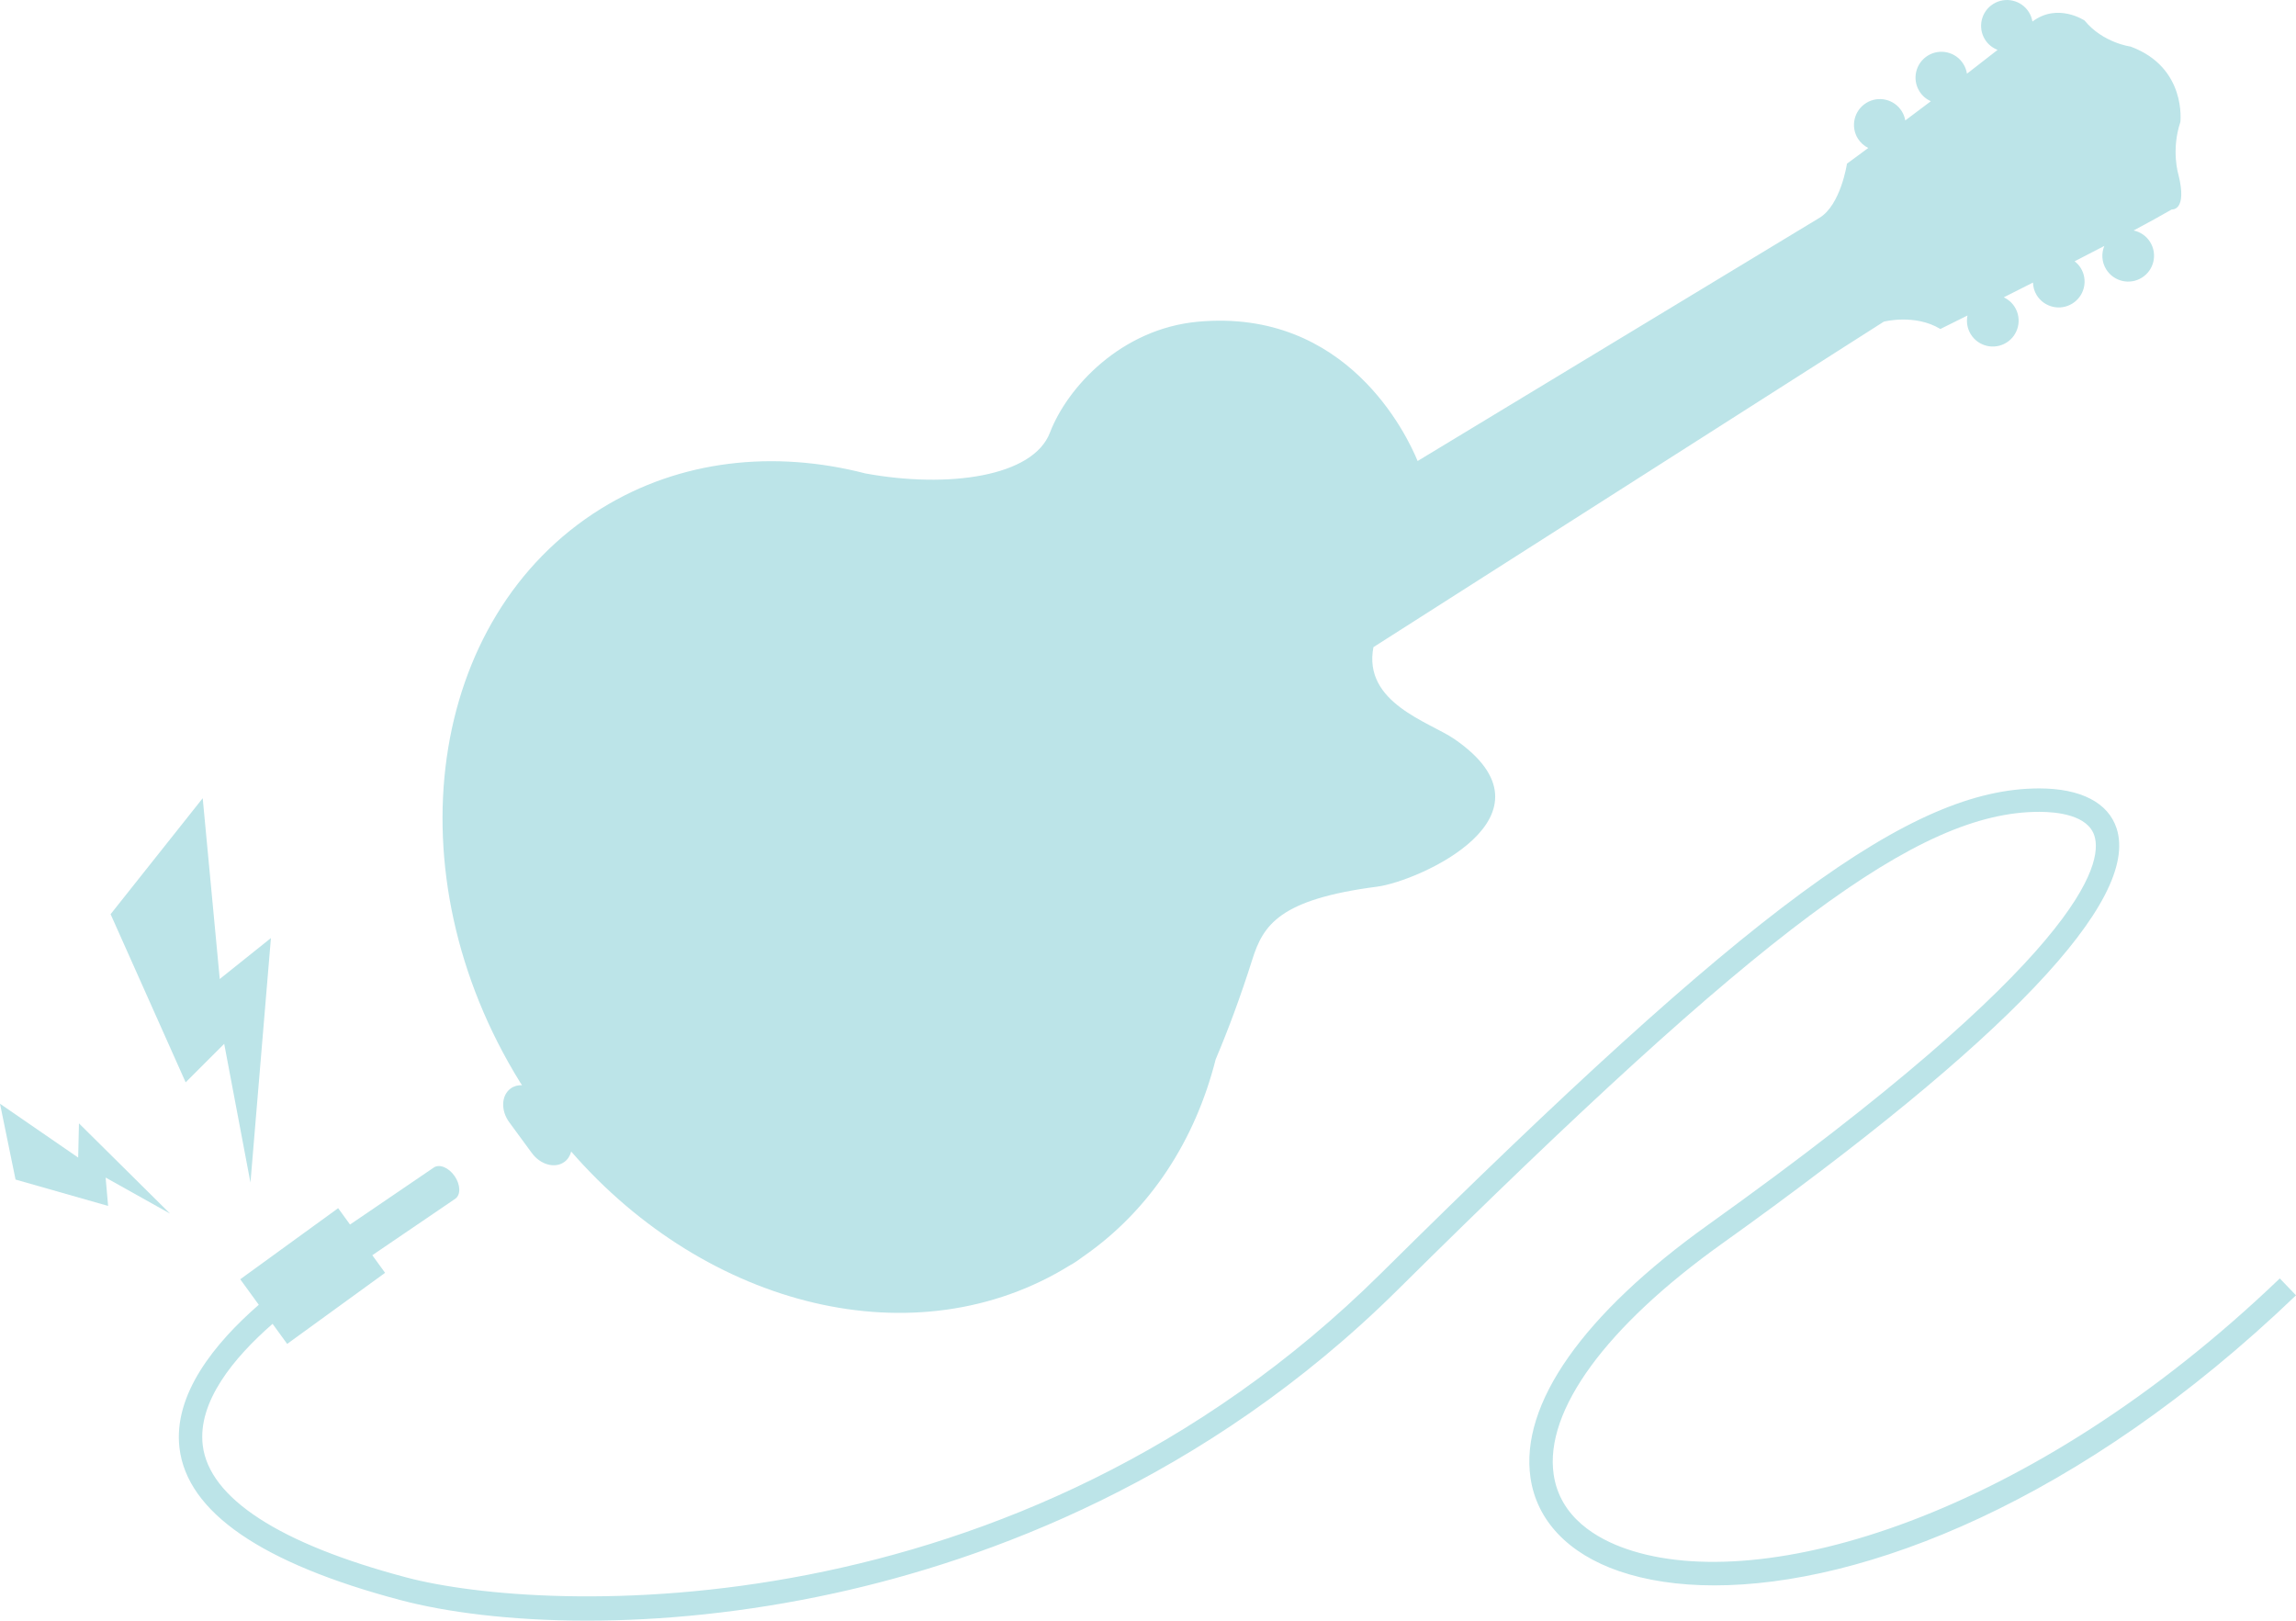 <?xml version="1.0" encoding="utf-8"?>
<!-- Generator: Adobe Illustrator 15.0.2, SVG Export Plug-In . SVG Version: 6.00 Build 0)  -->
<!DOCTYPE svg PUBLIC "-//W3C//DTD SVG 1.1//EN" "http://www.w3.org/Graphics/SVG/1.1/DTD/svg11.dtd">
<svg version="1.1" id="Capa_1" xmlns="http://www.w3.org/2000/svg" xmlns:xlink="http://www.w3.org/1999/xlink" x="0px" y="0px"
	 width="224.351px" height="158.361px" viewBox="0 0 224.351 158.361" enable-background="new 0 0 224.351 158.361"
	 xml:space="preserve">
<g>
	<path fill="#BCE4E8" d="M51.008,106.038c-0.401-0.014-0.789,0.085-1.111,0.322c-0.918,0.671-0.978,2.147-0.137,3.296l2.209,3.011
		c0.842,1.149,2.267,1.536,3.184,0.864c0.337-0.247,0.557-0.604,0.659-1.013c13.304,15.299,33.743,20.408,48.728,11.124
		c0,0,0.477-0.235,1.305-0.864c6.582-4.557,10.953-11.399,12.943-19.269c1.211-2.854,2.418-6.083,3.582-9.762
		c1.066-3.365,2.646-5.87,12.199-7.109c4.035-0.524,18.427-6.929,7.539-14.427c-2.404-1.655-8.961-3.521-7.905-8.977l49.875-31.806
		c0,0,3.047-0.785,5.523,0.718c0,0,1.025-0.507,2.65-1.318c-0.125,0.61-0.031,1.266,0.322,1.837c0.734,1.186,2.293,1.553,3.48,0.818
		c1.186-0.735,1.551-2.294,0.816-3.48c-0.268-0.432-0.645-0.751-1.072-0.952c0.902-0.455,1.861-0.938,2.852-1.441
		c0.016,0.424,0.127,0.85,0.367,1.236c0.734,1.187,2.293,1.552,3.479,0.817c1.188-0.735,1.553-2.293,0.818-3.479
		c-0.16-0.26-0.367-0.472-0.594-0.651c0.984-0.506,1.959-1.01,2.902-1.502c-0.297,0.724-0.26,1.572,0.182,2.287
		c0.736,1.187,2.295,1.554,3.482,0.818c1.186-0.735,1.551-2.293,0.816-3.479c-0.377-0.608-0.969-0.997-1.617-1.136
		c1.471-0.786,2.762-1.494,3.727-2.055c0,0,1.547,0.185,0.652-3.4c0,0-0.736-2.362,0.189-5.144c0,0,0.639-5.346-4.873-7.373
		c0,0-2.686-0.347-4.488-2.543c0,0-2.629-1.762-5.094,0.1c-0.053-0.313-0.162-0.622-0.34-0.908c-0.736-1.187-2.293-1.553-3.48-0.817
		c-1.188,0.734-1.553,2.292-0.818,3.479c0.301,0.484,0.74,0.823,1.234,1.015c-0.803,0.633-1.805,1.413-2.994,2.328
		c-0.051-0.327-0.164-0.648-0.35-0.947c-0.734-1.187-2.293-1.553-3.479-0.817c-1.188,0.735-1.553,2.293-0.818,3.479
		c0.277,0.447,0.672,0.776,1.117,0.976c-0.771,0.583-1.615,1.216-2.498,1.876c-0.053-0.307-0.162-0.61-0.336-0.891
		c-0.734-1.187-2.293-1.553-3.479-0.817c-1.188,0.735-1.553,2.293-0.818,3.479c0.256,0.411,0.613,0.717,1.016,0.919
		c-0.67,0.496-1.357,1.002-2.08,1.534c0,0-0.598,4.026-2.684,5.29l-39.27,23.764c-1.031-2.51-6.896-14.941-21.458-13.613
		c-7.521,0.687-12.783,6.429-14.469,10.839c-1.648,4.313-9.941,5.467-18.025,3.989c-8.914-2.299-18.104-1.353-25.84,3.44
		c-17.014,10.542-20.555,35.639-7.904,56.057C50.885,105.854,50.948,105.943,51.008,106.038z"/>
	<path fill="#BCE4E8" d="M222.767,124.918c-24.371,23.375-50.549,30.996-63.816,26.441c-2.918-1.002-6.521-3.079-7.137-7.289
		c-0.906-6.215,5.094-14.438,16.461-22.557c27.832-19.882,40.803-33.525,38.553-40.55c-0.811-2.531-3.5-3.924-7.568-3.924
		c-12.475,0-28.104,11.513-64.314,47.382c-35.717,35.381-81.873,33.253-95.227,29.717c-12.402-3.282-19.285-7.748-19.908-12.914
		c-0.511-4.245,3.005-8.537,6.824-11.87l1.426,1.962l9.568-6.944l-1.25-1.721l8.098-5.511c0.553-0.375,0.531-1.364-0.045-2.208
		c-0.574-0.844-1.488-1.225-2.041-0.851l-8.188,5.572l-1.161-1.598l-9.568,6.945l1.812,2.493c-4.296,3.74-8.376,8.758-7.747,14.001
		c0.754,6.264,8.02,11.262,21.596,14.856c4.422,1.17,10.703,2.008,18.227,2.008c7.141,0,15.4-0.755,24.252-2.696
		c14.676-3.219,36.123-10.97,54.945-29.615c35.705-35.368,50.939-46.72,62.703-46.72c1.732,0,4.738,0.304,5.389,2.334
		c0.867,2.705-1.072,11.821-37.705,37.989c-12.266,8.763-18.443,17.552-17.395,24.75c0.609,4.175,3.686,7.415,8.658,9.122
		c2.643,0.908,5.777,1.39,9.314,1.39c14.525-0.001,35.764-8.136,56.83-28.344L222.767,124.918z"/>
	<polygon fill="#BCE4E8" points="21.908,101.994 24.473,115.553 26.473,91.661 21.473,95.661 19.807,77.994 10.807,89.327 
		18.141,105.758 	"/>
	<polygon fill="#BCE4E8" points="7.715,109.765 7.639,113.109 0,107.85 1.52,115.258 10.564,117.834 10.32,115.062 16.615,118.583 	
		"/>
</g>
</svg>
